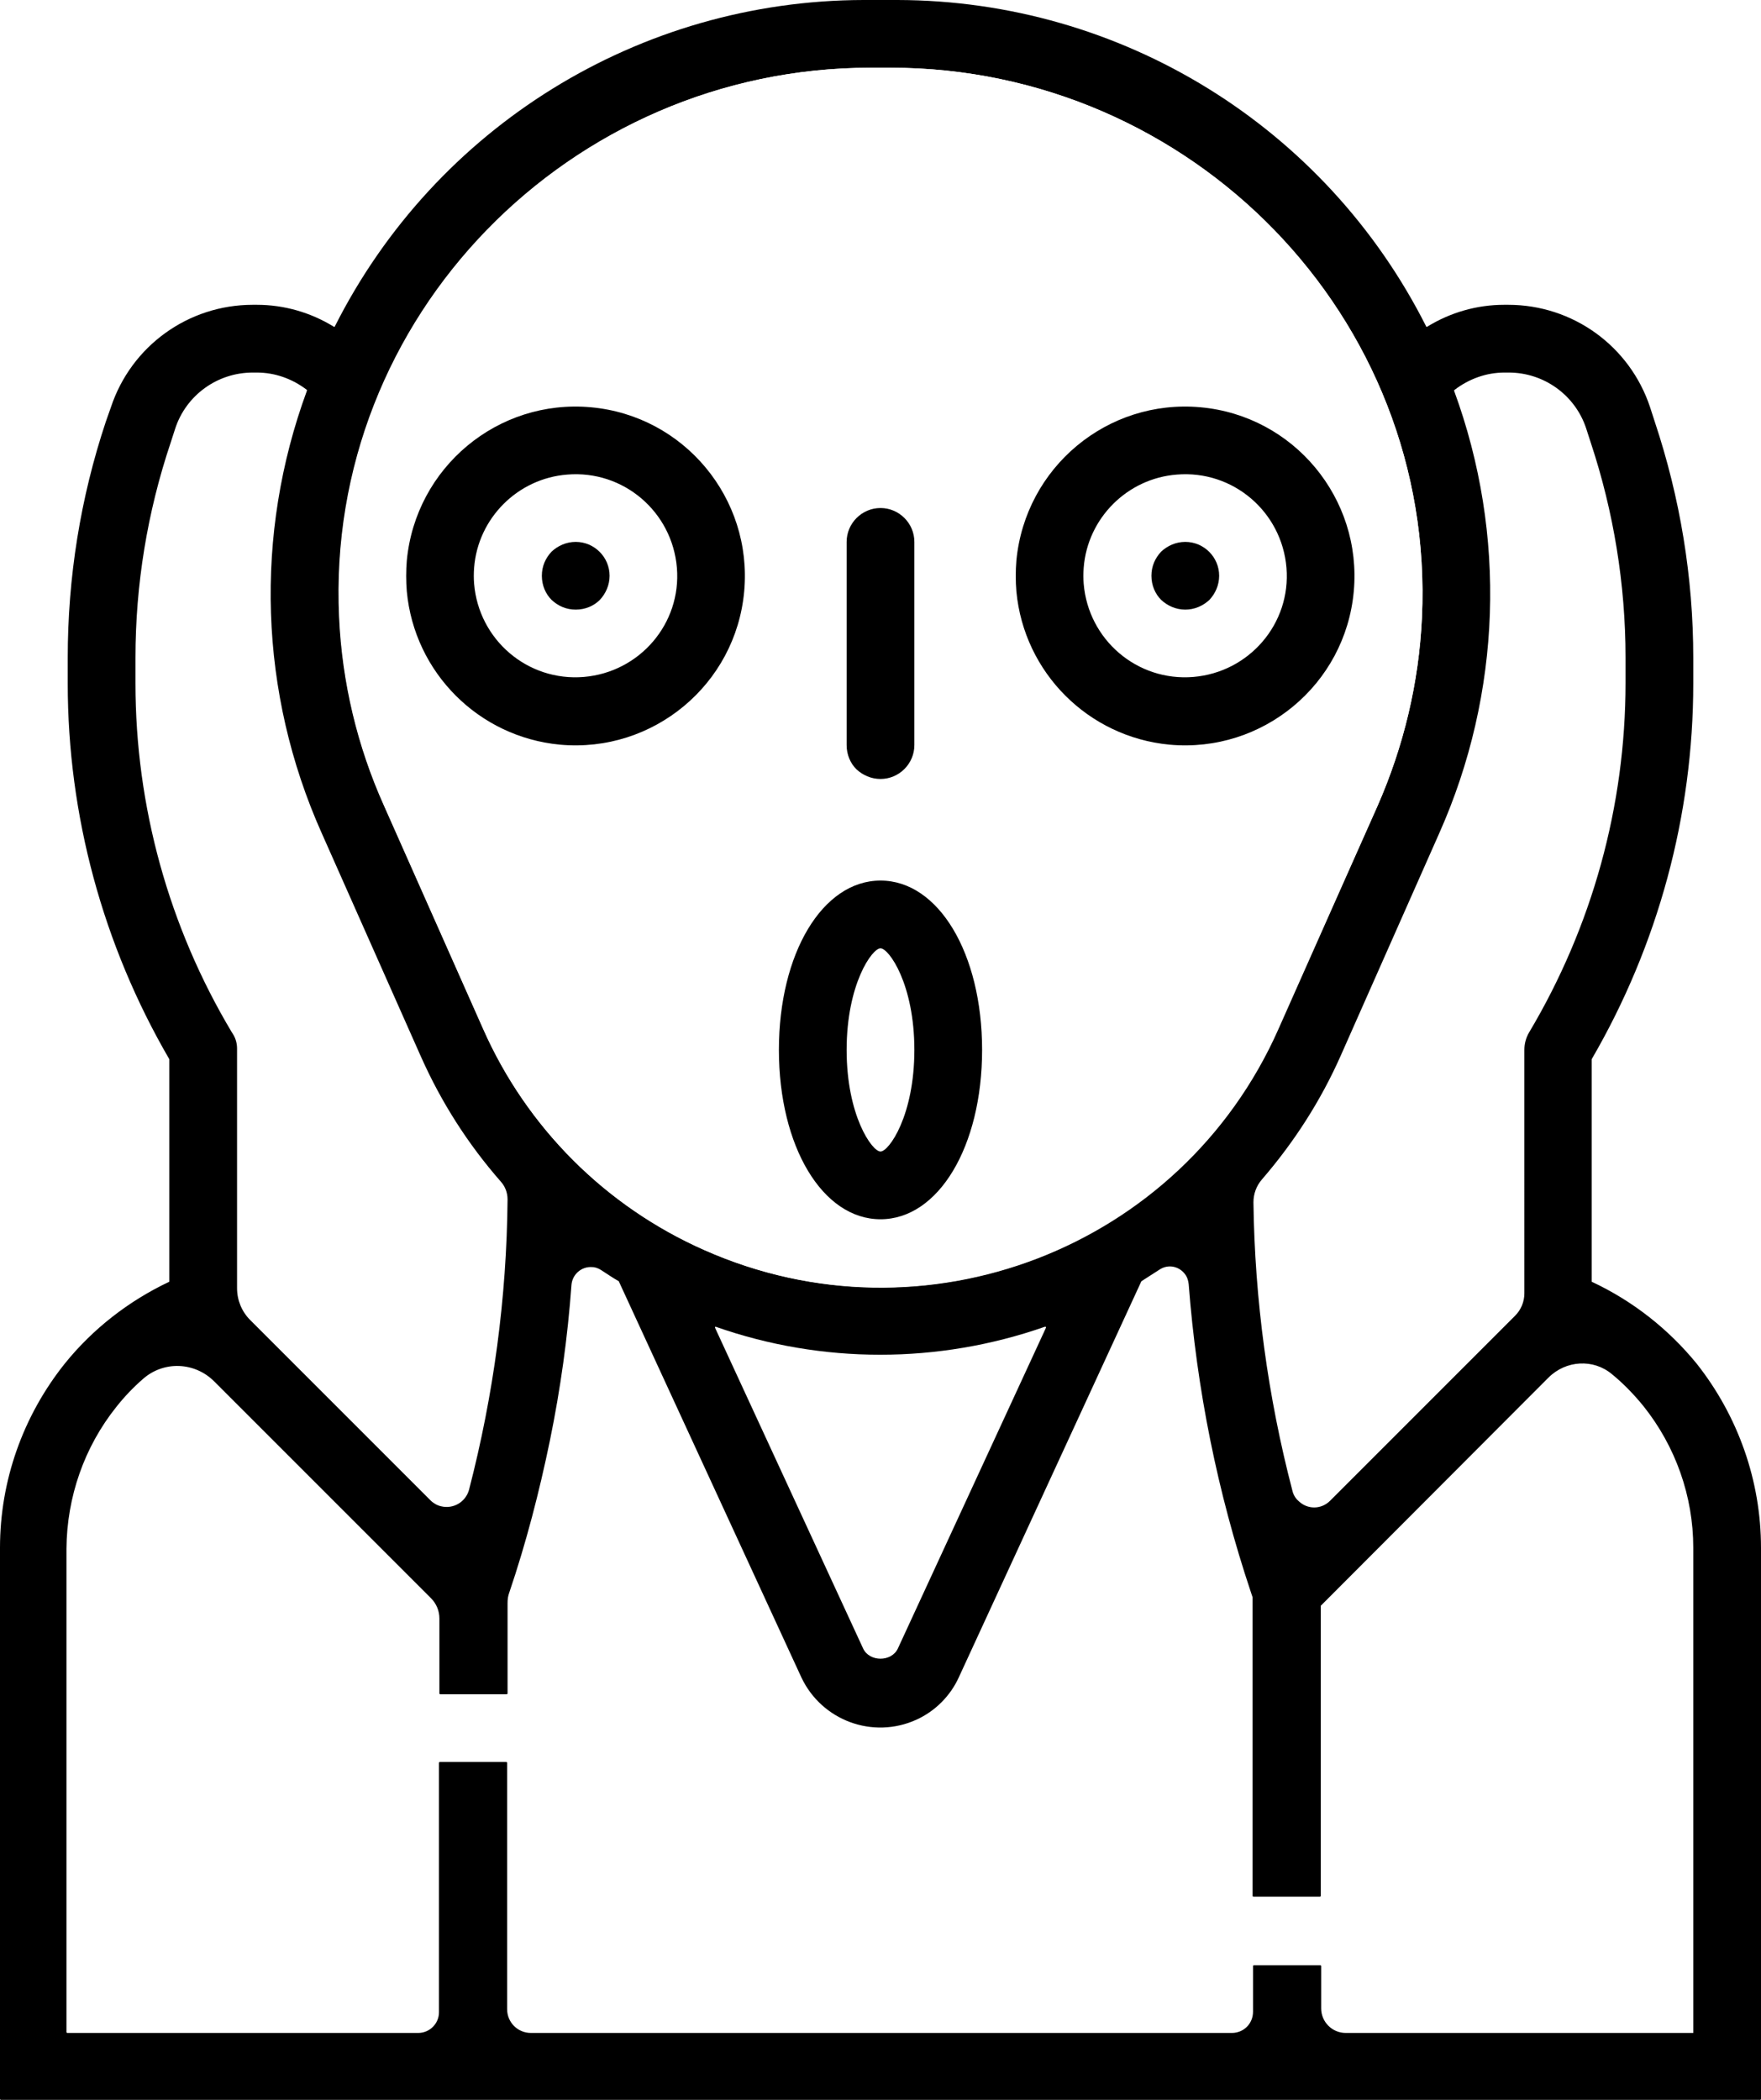 <?xml version="1.0" encoding="utf-8"?>
<!-- Generator: Adobe Illustrator 23.0.6, SVG Export Plug-In . SVG Version: 6.00 Build 0)  -->
<svg version="1.1" id="scream" xmlns="http://www.w3.org/2000/svg" xmlns:xlink="http://www.w3.org/1999/xlink" x="0px" y="0px"
	 viewBox="0 0 416 496" style="enable-background:new 0 0 416 496;" xml:space="preserve">
<style type="text/css">
	.st0{fill: white;}
	.st0:hover{fill:#EAB081; transition: fill 0.2s ease-in-out;}
</style>
<title>tsIcon</title>
<g id="full">
	<g id="XMLID_1_">
		<g>
			<path class="st0" d="M247.1,313.5c0,0,0,0.1,0,0.1l-35,75.8c-1.5,3.2-6.7,3.2-8.2,0l-35-75.8c0-0.1,0-0.2,0.1-0.2
				c0,0,0.1,0,0.1,0c25.2,8.8,52.6,8.8,77.7,0l0.1,0C246.9,313.4,247,313.4,247.1,313.5z"/>
			<path d="M416,365.6v130.2c0,0.1-0.1,0.2-0.2,0.2H0.2c-0.1,0-0.2-0.1-0.2-0.2V365.6c0-15.8,5.4-31.1,15.3-43.5
				c6.6-8.2,15.1-14.8,24.6-19.3c0.1,0,0.1-0.1,0.1-0.1v-52.4c0,0,0-0.1,0-0.1c-15.7-27-24-57.6-24-88.8v-6c0-19,3-37.8,9-55.8
				l1.2-3.4C31,81.7,44.5,72,59.7,72h1c6.4,0,12.7,1.8,18.2,5.2c0,0,0,0,0,0c0.1,0,0.2,0,0.2-0.1c23.8-47.2,72-77,124.9-77.1h8
				c52.9,0.1,101.1,29.9,124.9,77.1c0,0,0,0,0,0c0,0.1,0.1,0.1,0.2,0.1c5.5-3.4,11.8-5.2,18.2-5.2h1c15.2,0,28.7,9.7,33.5,24.2
				l1.1,3.4c6,18,9.1,36.8,9.1,55.8v6c0,31.2-8.3,61.8-24,88.8c0,0,0,0.1,0,0.1v52.4c0,0.1,0,0.1,0.1,0.1c9.6,4.5,18,11.1,24.7,19.3
				C410.6,334.5,416,349.8,416,365.6z M400,480V365.6c0-12.2-4.2-24-11.8-33.5c-2.2-2.7-4.7-5.3-7.4-7.5c-4.4-3.7-10.9-3.3-15,0.8
				L312,379.3c0,0,0,0.1,0,0.1v68.4c0,0.1-0.1,0.2-0.2,0.2h-15.7c-0.1,0-0.2-0.1-0.2-0.2v-70.5c0,0,0,0,0,0l-0.4-1.2
				c-7.9-23.6-12.8-48-14.7-72.8c-0.1-0.8-0.3-1.5-0.7-2.1c-1.4-2.1-4.1-2.7-6.2-1.3c-1.4,0.9-2.8,1.8-4.2,2.7c0,0-0.1,0.1-0.1,0.1
				l-43.1,93.5c-2,4.4-5.6,8-10,10c-10.3,4.7-22.4,0.2-27.2-10l-43.1-93.5c0,0,0-0.1-0.1-0.1c-1.4-0.8-2.7-1.7-4.1-2.6
				c-0.6-0.4-1.4-0.7-2.1-0.7c-2.5-0.2-4.7,1.7-4.9,4.2c-0.9,12.4-2.6,24.6-5.1,36.8c-2.5,12.1-5.6,24.1-9.6,35.9
				c-0.3,0.8-0.4,1.6-0.4,2.5v21.3c0,0.1-0.1,0.2-0.2,0.2h-15.7c-0.1,0-0.2-0.1-0.2-0.2v-17.7c0-1.8-0.7-3.5-2-4.8l-51.2-51.2
				c-4.6-4.6-11.9-4.9-16.8-0.6c-2.3,2-4.4,4.2-6.3,6.6c-7.6,9.5-11.7,21.3-11.8,33.5v114.2c0,0.1,0.1,0.2,0.2,0.2h82.9
				c2.7,0,4.9-2.2,4.9-4.9v-58.9c0-0.1,0.1-0.2,0.2-0.2h15.7c0.1,0,0.2,0.1,0.2,0.2v58.2c0,3.1,2.5,5.6,5.6,5.6H291c2.8,0,5-2.2,5-5
				v-10.8c0-0.1,0.1-0.2,0.2-0.2h15.7c0.1,0,0.2,0.1,0.2,0.2v10c0,3.2,2.6,5.8,5.8,5.8H400z M384,161.3v-6c0-17.2-2.8-34.4-8.2-50.7
				l-1.1-3.4c-2.6-7.9-10-13.2-18.3-13.2h-1c-4.3,0-8.4,1.5-11.8,4.1c-0.1,0.1-0.1,0.1-0.1,0.2c12.5,34,11.2,71.5-3.5,104.5
				l-23.3,52.6c-4.7,10.6-11,20.4-18.6,29.2c-1.3,1.5-2,3.4-2,5.4c0.3,23,3.4,45.9,9.2,68.1c0.2,0.9,0.7,1.8,1.4,2.4
				c2.1,2.1,5.4,2.1,7.5,0l43.7-43.7c1.4-1.4,2.2-3.3,2.2-5.3V248c0-1.5,0.4-2.9,1.1-4.1C376.1,218.9,384,190.4,384,161.3z
				 M335.9,145.9C339.2,74.9,281.4,16,210.4,16h-4.7c-71,0-128.8,58.9-125.5,129.9c0.7,15.3,4.3,30.4,10.6,44.5l23.4,52.7
				c10.3,23.3,28.9,41.9,52.2,52.2c51.9,23,112.6-0.3,135.6-52.2l23.4-52.7C331.6,176.3,335.2,161.2,335.9,145.9z M247.1,313.6
				c0,0,0-0.1,0-0.1c0-0.1-0.1-0.1-0.2-0.1l-0.1,0c-25.2,8.8-52.6,8.8-77.7,0c0,0-0.1,0-0.1,0c-0.1,0-0.1,0.1-0.1,0.2l35,75.8
				c1.5,3.2,6.7,3.2,8.2,0L247.1,313.6z M119.9,283.3c0-1.6-0.6-3.1-1.6-4.2c-7.8-8.9-14.1-18.8-18.9-29.6L76,196.8
				c-14.8-33.1-16-70.5-3.5-104.5c0-0.1,0-0.1,0-0.2C69.1,89.5,65,88,60.7,88h-1c-8.3,0-15.7,5.3-18.3,13.2l-1.1,3.4
				C34.8,121,32,138.1,32,155.4v6c0,29.1,7.9,57.6,22.8,82.5l0.2,0.3c0.7,1.1,1,2.3,1,3.5v56.6c0,2.8,1.1,5.5,3.1,7.5l42.6,42.6
				c0.7,0.7,1.6,1.2,2.5,1.4c2.9,0.7,5.8-1,6.6-3.9C116.6,329.5,119.7,306.5,119.9,283.3z"/>
			<path class="st0" d="M210.4,16c71,0,128.8,58.9,125.5,129.9c-0.7,15.3-4.3,30.4-10.5,44.5L301.9,243
				c-23,51.9-83.8,75.3-135.6,52.2c-23.3-10.3-41.9-28.9-52.2-52.2l-23.4-52.7c-6.3-14-9.9-29.1-10.6-44.5
				C76.8,74.9,134.6,16,205.6,16H210.4z M319.8,139.6c2-22-14.2-41.5-36.2-43.5c-22-2-41.5,14.2-43.5,36.2c-0.2,2.4-0.2,4.9,0,7.3
				c1.8,19.2,17,34.4,36.2,36.2C298.4,177.9,317.8,161.6,319.8,139.6z M232,248c0-22.8-10.3-40-24-40s-24,17.2-24,40s10.3,40,24,40
				S232,270.8,232,248z M216,176v-48c0-4.4-3.6-8-8-8s-8,3.6-8,8v48c0,2.2,0.9,4.2,2.3,5.7c1.4,1.4,3.4,2.3,5.7,2.3
				C212.4,184,216,180.4,216,176z M175.8,139.6c2-22-14.2-41.5-36.2-43.5c-22-2-41.5,14.2-43.5,36.2c-0.2,2.4-0.2,4.9,0,7.3
				c1.8,19.2,17,34.4,36.2,36.2C154.4,177.9,173.8,161.6,175.8,139.6z"/>
			<path d="M283.6,96.2c22,2,38.2,21.5,36.2,43.5c-2,22-21.5,38.2-43.5,36.2c-19.2-1.8-34.4-17-36.2-36.2c-0.2-2.4-0.2-4.9,0-7.3
				C242.2,110.4,261.6,94.2,283.6,96.2z M281.9,159.9c13.2-1.1,23.1-12.6,22-25.8c-1.1-13.2-12.6-23.1-25.9-22
				c-11.7,0.9-21.1,10.3-22,22c-0.1,1.3-0.1,2.6,0,3.8C257.1,151.1,268.6,161,281.9,159.9z"/>
			<path d="M280,128c4.4,0,8,3.6,8,8c0,2.2-0.9,4.2-2.3,5.7c-1.5,1.4-3.5,2.3-5.7,2.3s-4.2-0.9-5.7-2.3c-1.4-1.4-2.3-3.4-2.3-5.7
				s0.9-4.2,2.3-5.7C275.8,128.9,277.8,128,280,128z"/>
			<path d="M208,208c13.7,0,24,17.2,24,40s-10.3,40-24,40s-24-17.2-24-40S194.3,208,208,208z M216,248c0-15.5-6-24-8-24s-8,8.5-8,24
				s6,24,8,24S216,263.5,216,248z"/>
			<path d="M216,128v48c0,4.4-3.6,8-8,8c-2.2,0-4.2-0.9-5.7-2.3c-1.4-1.4-2.3-3.4-2.3-5.7v-48c0-4.4,3.6-8,8-8S216,123.6,216,128z"
				/>
			<path d="M139.6,96.2c22,2,38.2,21.5,36.2,43.5s-21.5,38.2-43.5,36.2c-19.2-1.8-34.4-17-36.2-36.2c-0.2-2.4-0.2-4.9,0-7.3
				C98.2,110.4,117.6,94.2,139.6,96.2z M137.9,159.9c13.2-1.1,23.1-12.6,22-25.8c-1.1-13.2-12.6-23.1-25.9-22
				c-11.7,0.9-21.1,10.3-22,22c-0.1,1.3-0.1,2.6,0,3.8C113.1,151.1,124.6,161,137.9,159.9z"/>
			<path d="M136,128c4.4,0,8,3.6,8,8c0,2.2-0.9,4.2-2.3,5.7c-1.4,1.4-3.4,2.3-5.7,2.3s-4.2-0.9-5.7-2.3c-1.4-1.4-2.3-3.4-2.3-5.7
				s0.9-4.2,2.3-5.7C131.8,128.9,133.8,128,136,128z"/>
		</g>
		<g>
		</g>
	</g>
</g>
</svg>
